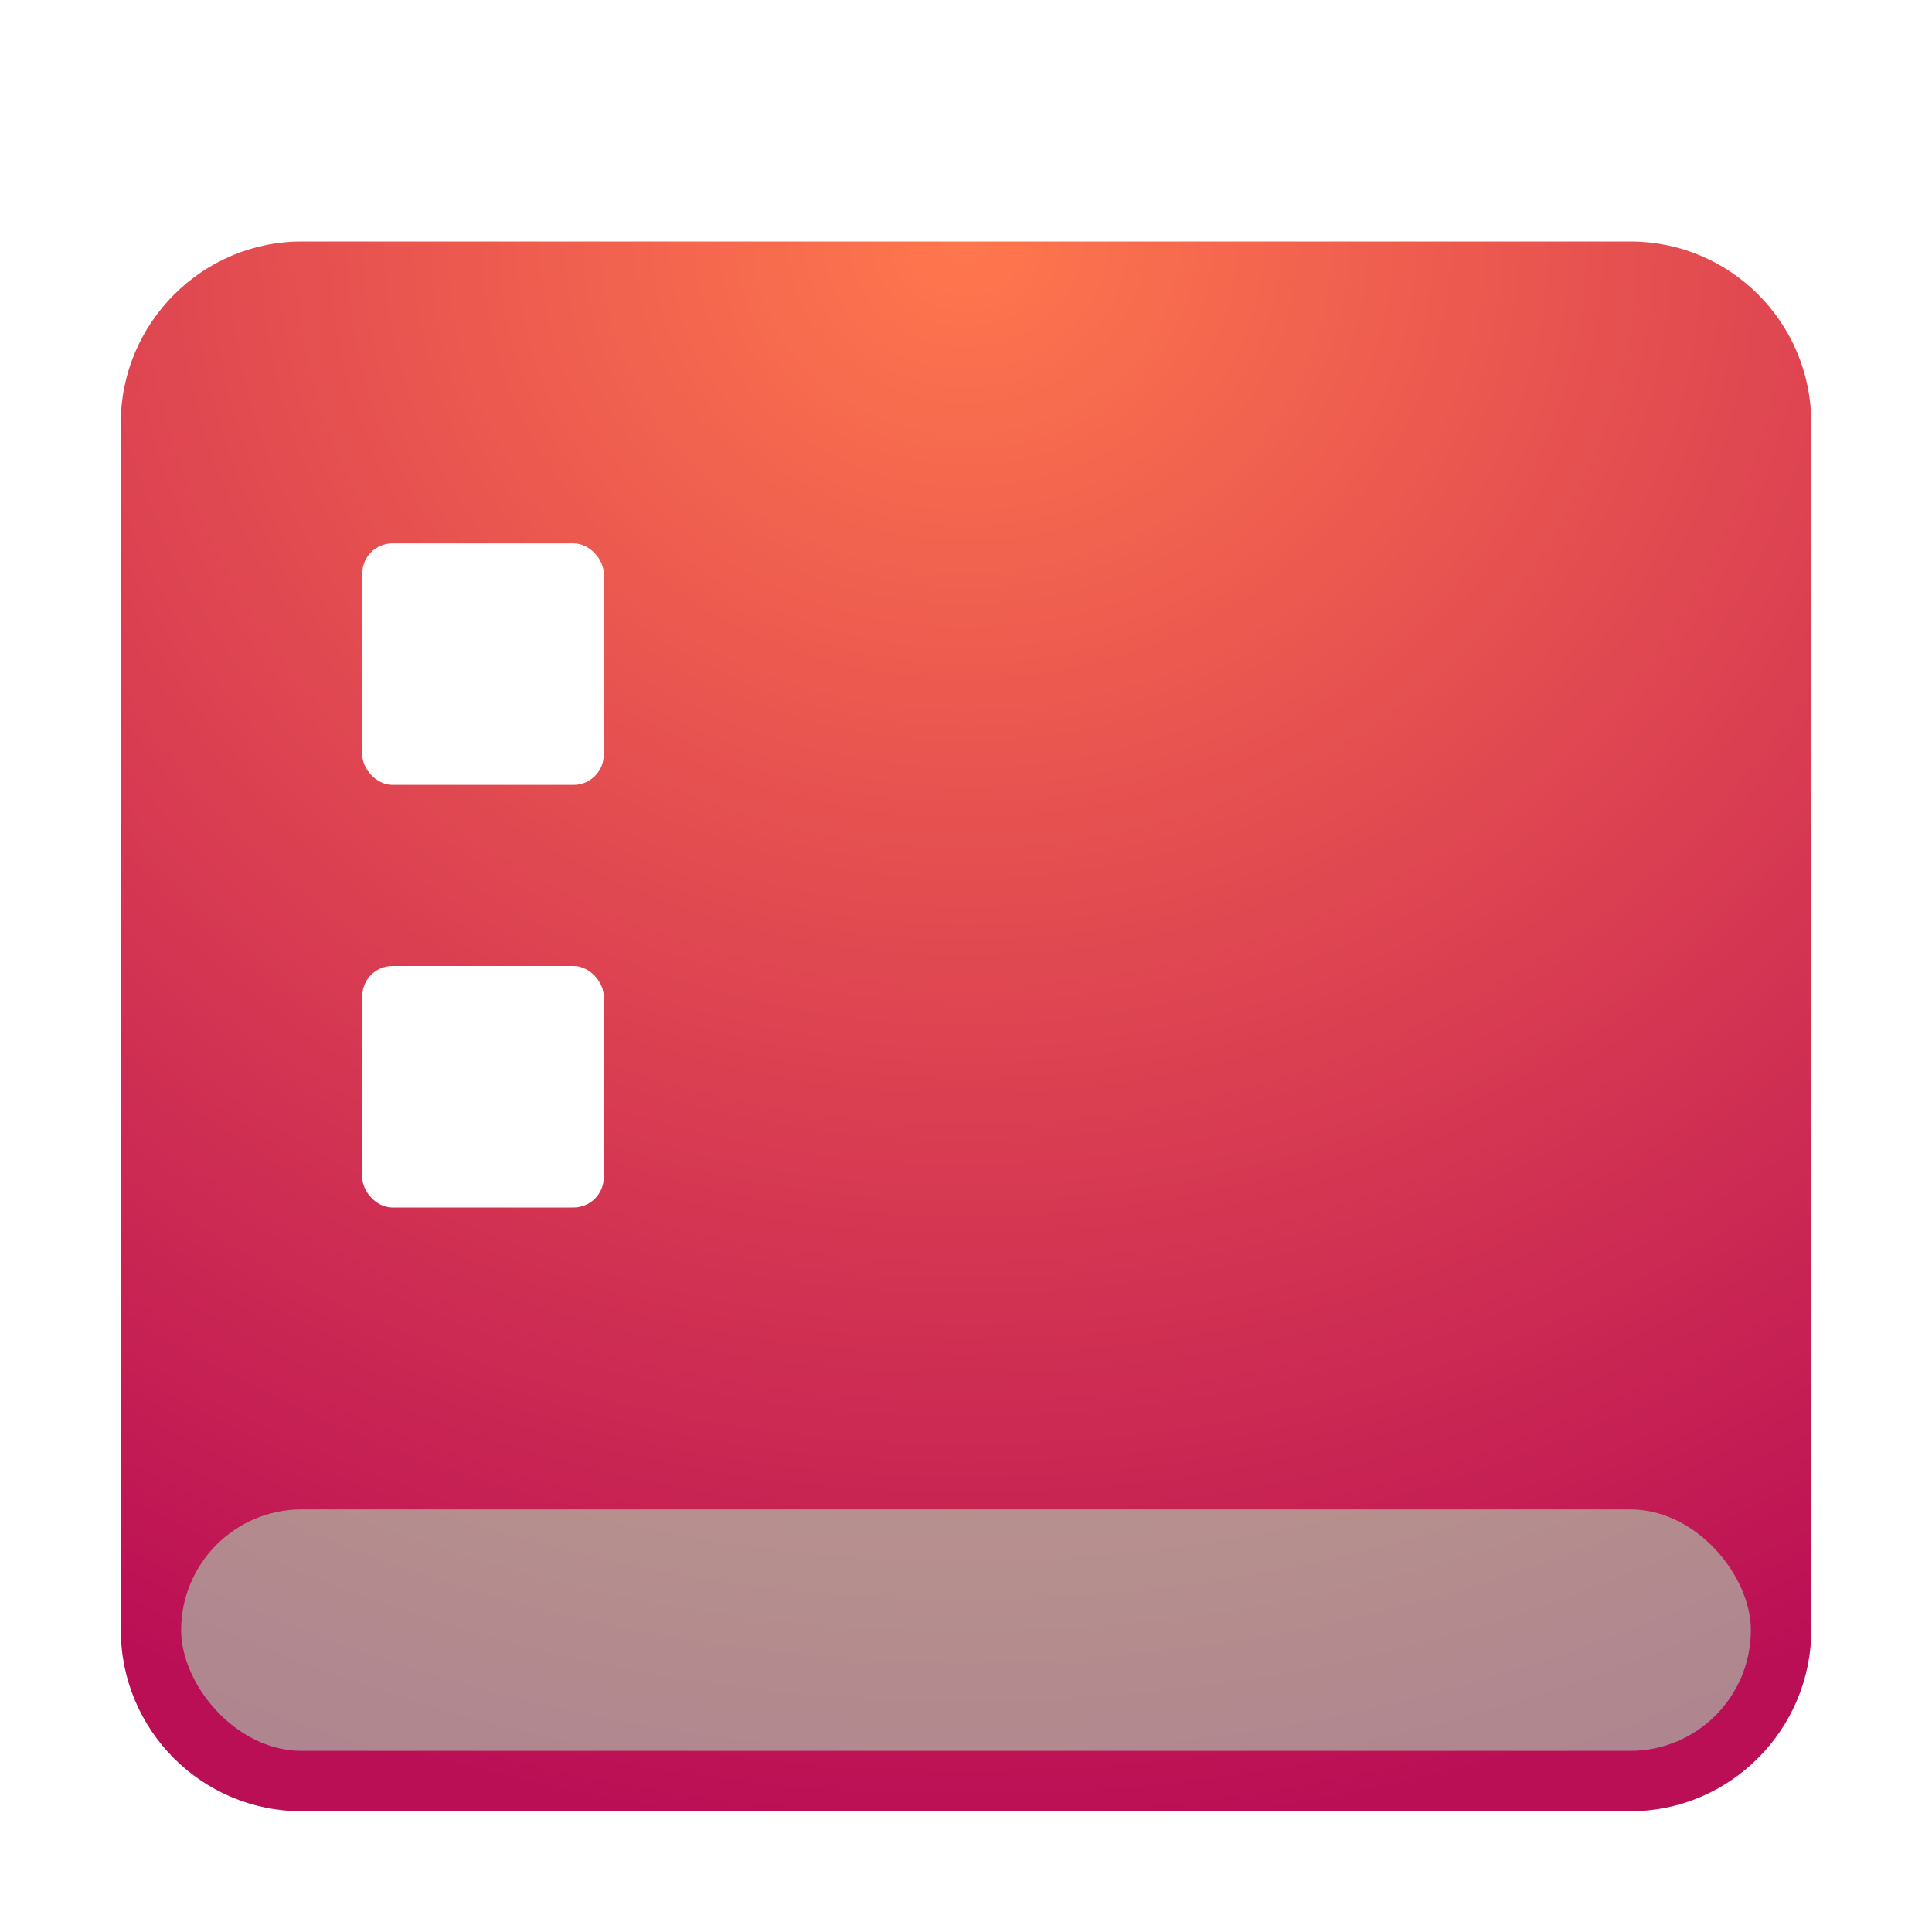 <svg width="32" height="32" version="1.1" viewBox="0 0 32 32" xmlns="http://www.w3.org/2000/svg">
 <defs>
  <filter id="deepin-show-desktop-a" x="-14.3%" y="-15.4%" width="128.6%" height="130.8%">
   <feOffset dy="1" in="SourceAlpha" result="shadowOffsetOuter1"/>
   <feGaussianBlur in="shadowOffsetOuter1" result="shadowBlurOuter1" stdDeviation=".5"/>
   <feComposite in="shadowBlurOuter1" in2="SourceAlpha" operator="out" result="shadowBlurOuter1"/>
   <feColorMatrix in="shadowBlurOuter1" result="shadowMatrixOuter1" values="0 0 0 0 0   0 0 0 0 0   0 0 0 0 0  0 0 0 0.15 0"/>
   <feMerge>
    <feMergeNode in="shadowMatrixOuter1"/>
    <feMergeNode in="SourceGraphic"/>
   </feMerge>
  </filter>
  <radialGradient id="radialGradient873" cx="16" cy="2.245" r="18.004" gradientTransform="matrix(1.642 0 0 1.482 -10.268 -.318)" gradientUnits="userSpaceOnUse">
   <stop stop-color="#ff774d" offset="0"/>
   <stop stop-color="#ba0e55" offset="1"/>
  </radialGradient>
 </defs>
 <path d="m27.004 3c1.655 0 2.997 1.343 2.997 3.008v19.984c0 1.661-1.351 3.008-2.997 3.008h-22.007c-1.655 0-2.997-1.343-2.997-3.008v-19.984c0-1.661 1.351-3.008 2.997-3.008z" fill="url(#radialGradient873)" fill-rule="evenodd" filter="url(#deepin-show-desktop-a)"/>
 <rect x="3" y="24" width="26" height="4" rx="2" fill="#a4ffcc" fill-rule="evenodd" filter="url(#deepin-show-desktop-a)" opacity=".7"/>
 <rect x="6" y="8" width="4" height="4" rx=".5" fill="#fff" fill-rule="evenodd" filter="url(#deepin-show-desktop-a)"/>
 <rect x="6" y="15" width="4" height="4" rx=".5" fill="#fff" fill-rule="evenodd" filter="url(#deepin-show-desktop-a)"/>
</svg>
